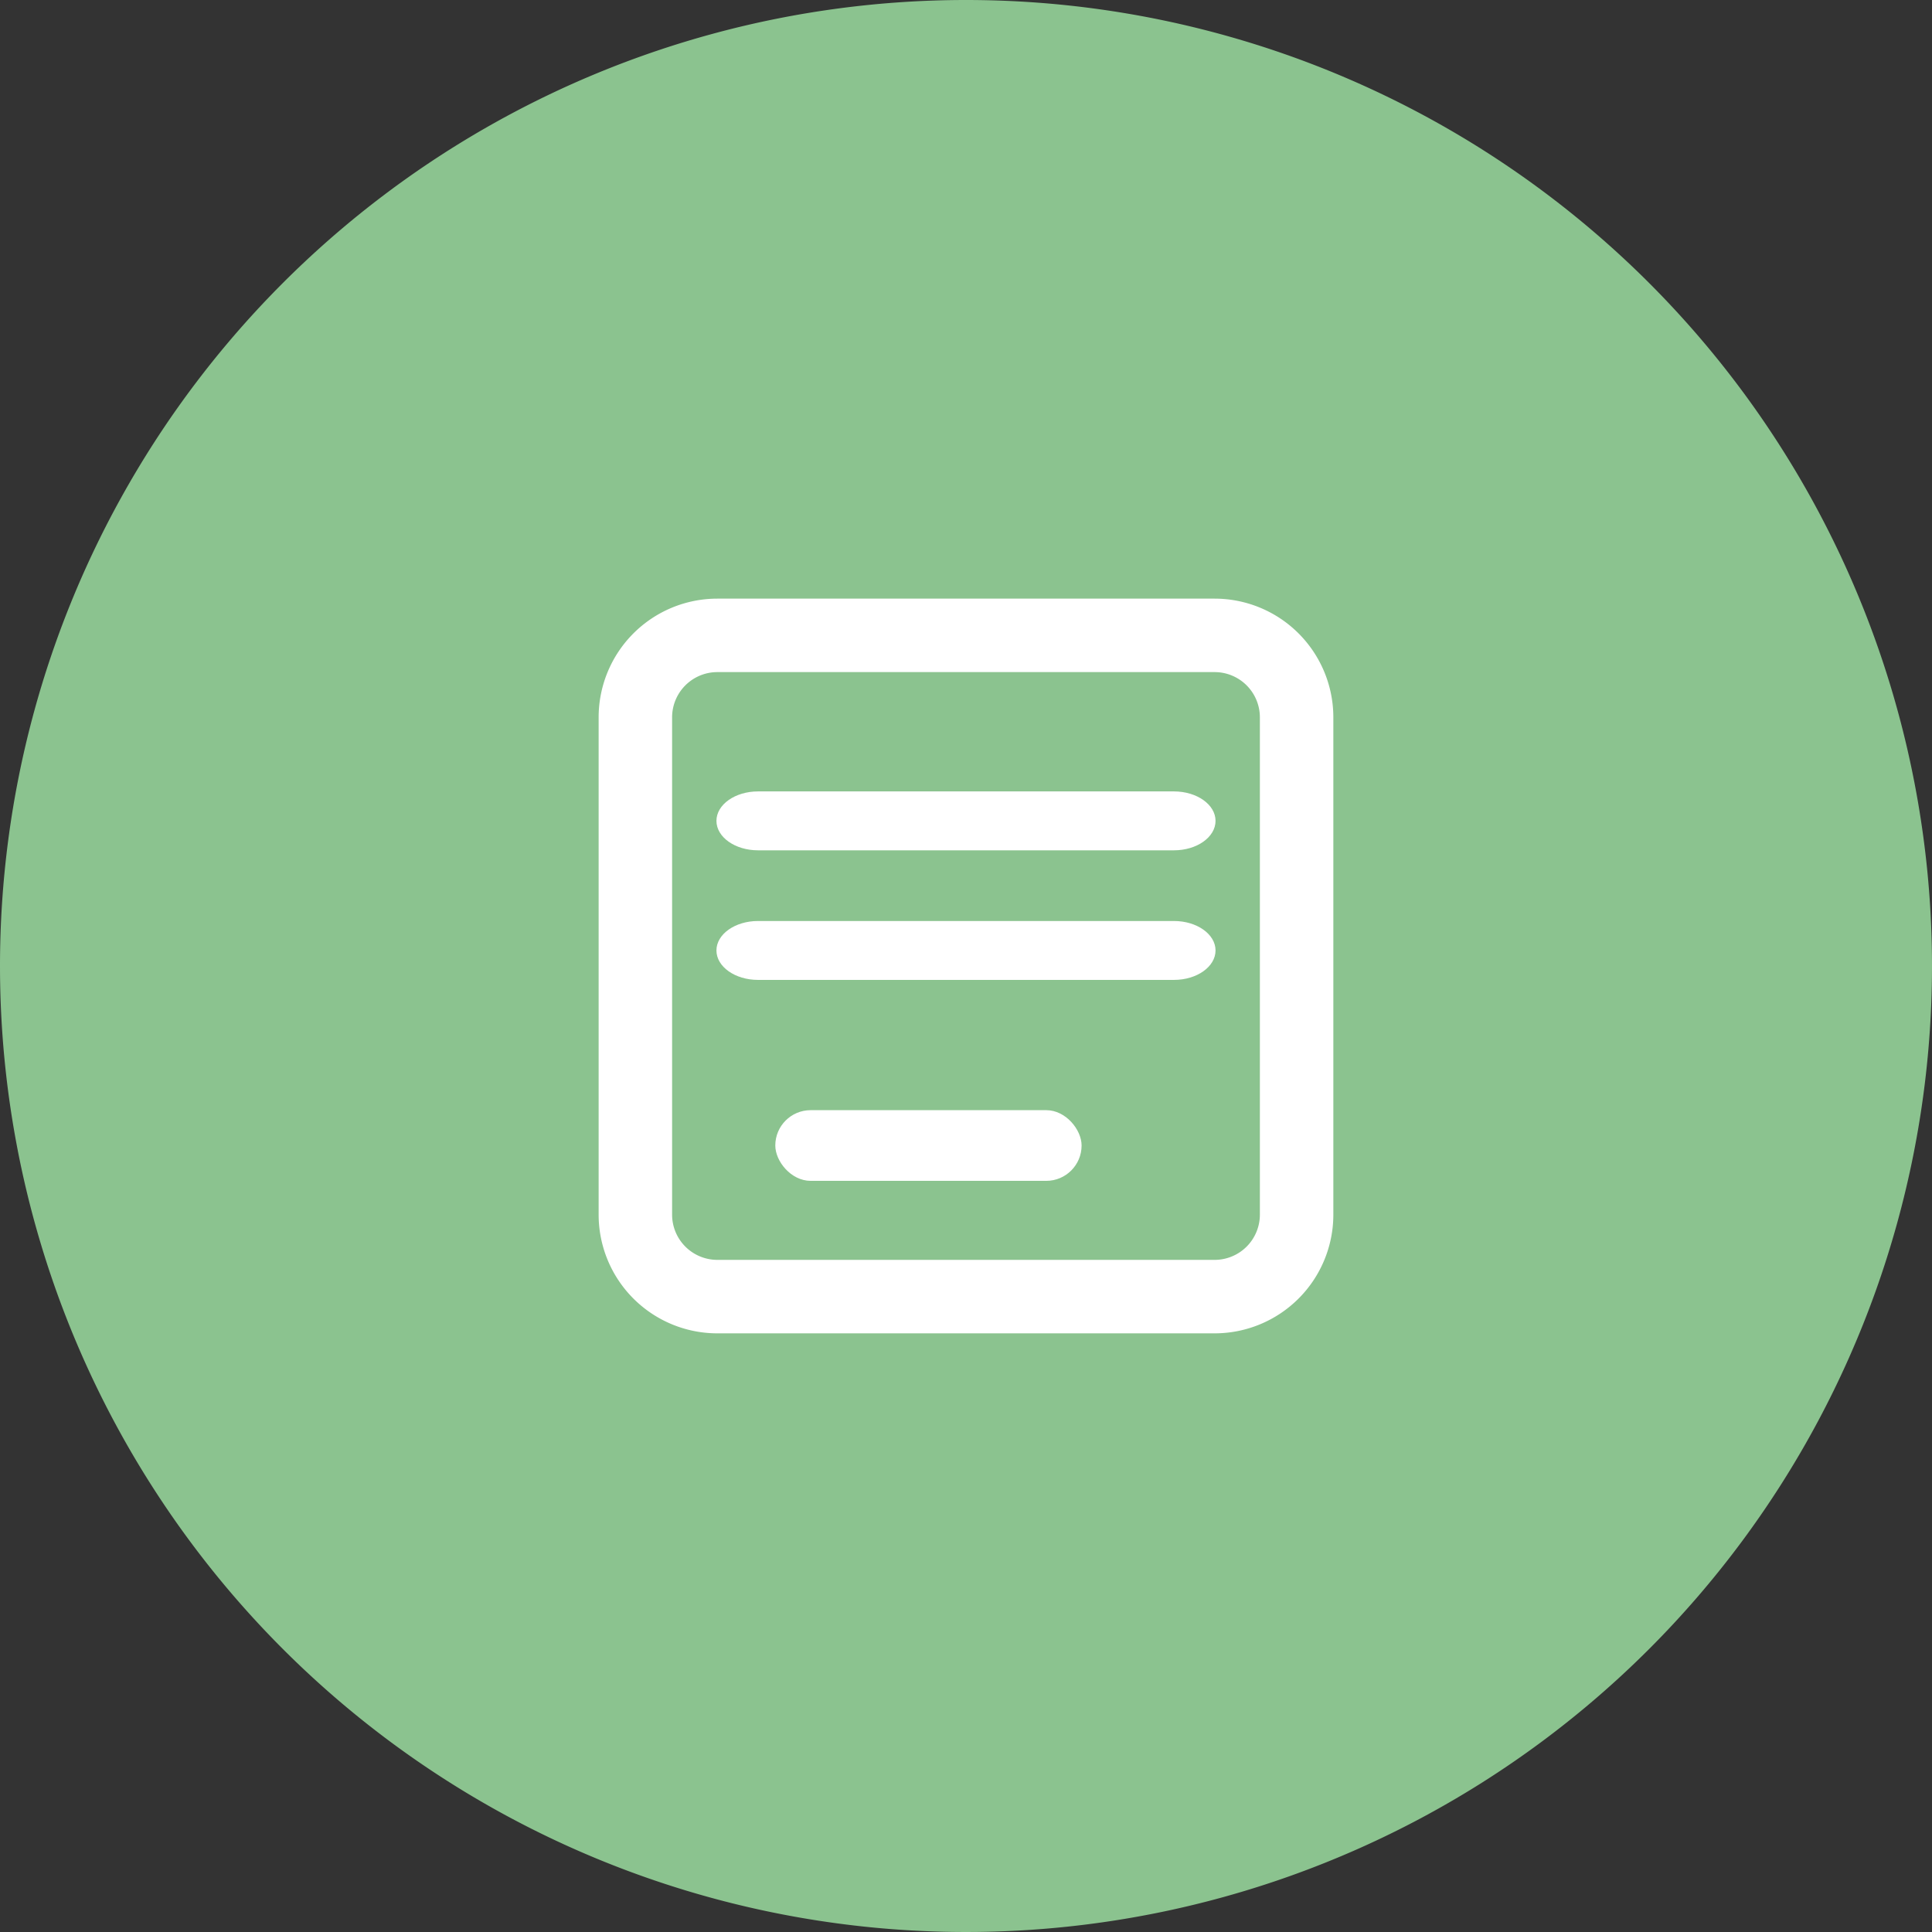 <svg xmlns="http://www.w3.org/2000/svg" width="82" height="82" viewBox="0 0 82 82">
  <rect x="0" y="0" width="82" height="82" fill="#333333" stroke="none"/>
  <g id="Group_42437" data-name="Group 42437" transform="translate(-407 -196.5)">
    <path id="Path_98978" data-name="Path 98978" d="M41,0A41,41,0,1,1,0,41,41,41,0,0,1,41,0Z" transform="translate(407 196.5)" fill="#8bc38f"/>
    <g id="Layer_2" data-name="Layer 2" transform="translate(432.408 221.908)">
      <g id="Menu" transform="translate(0 0)">
        <path id="Path_94146" data-name="Path 94146" d="M26.144,0H5.039A5.039,5.039,0,0,0,0,5.039V26.144a5.039,5.039,0,0,0,5.039,5.039H26.144a5.039,5.039,0,0,0,5.039-5.039V5.039A5.039,5.039,0,0,0,26.144,0Zm1.921,26.144a1.921,1.921,0,0,1-1.921,1.921H5.039a1.921,1.921,0,0,1-1.921-1.921V5.039A1.921,1.921,0,0,1,5.039,3.118H26.144a1.921,1.921,0,0,1,1.921,1.921Z" fill="#fff"/>
        <path id="Path_94147" data-name="Path 94147" d="M29.418,12H11.765C10.79,12,10,12.56,10,13.25s.79,1.25,1.765,1.25H29.418c.975,0,1.765-.56,1.765-1.25S30.392,12,29.418,12Zm0,5.5H11.765c-.975,0-1.765.56-1.765,1.25S10.79,20,11.765,20H29.418c.975,0,1.765-.56,1.765-1.25S30.392,17.5,29.418,17.5Z" transform="translate(-5 -3.818)" fill="#fff"/>
        <rect id="Rectangle_15025" data-name="Rectangle 15025" width="13" height="3" rx="1.5" transform="translate(7.498 21.711)" fill="#fff"/>
      </g>
    </g>
  </g>
</svg>
